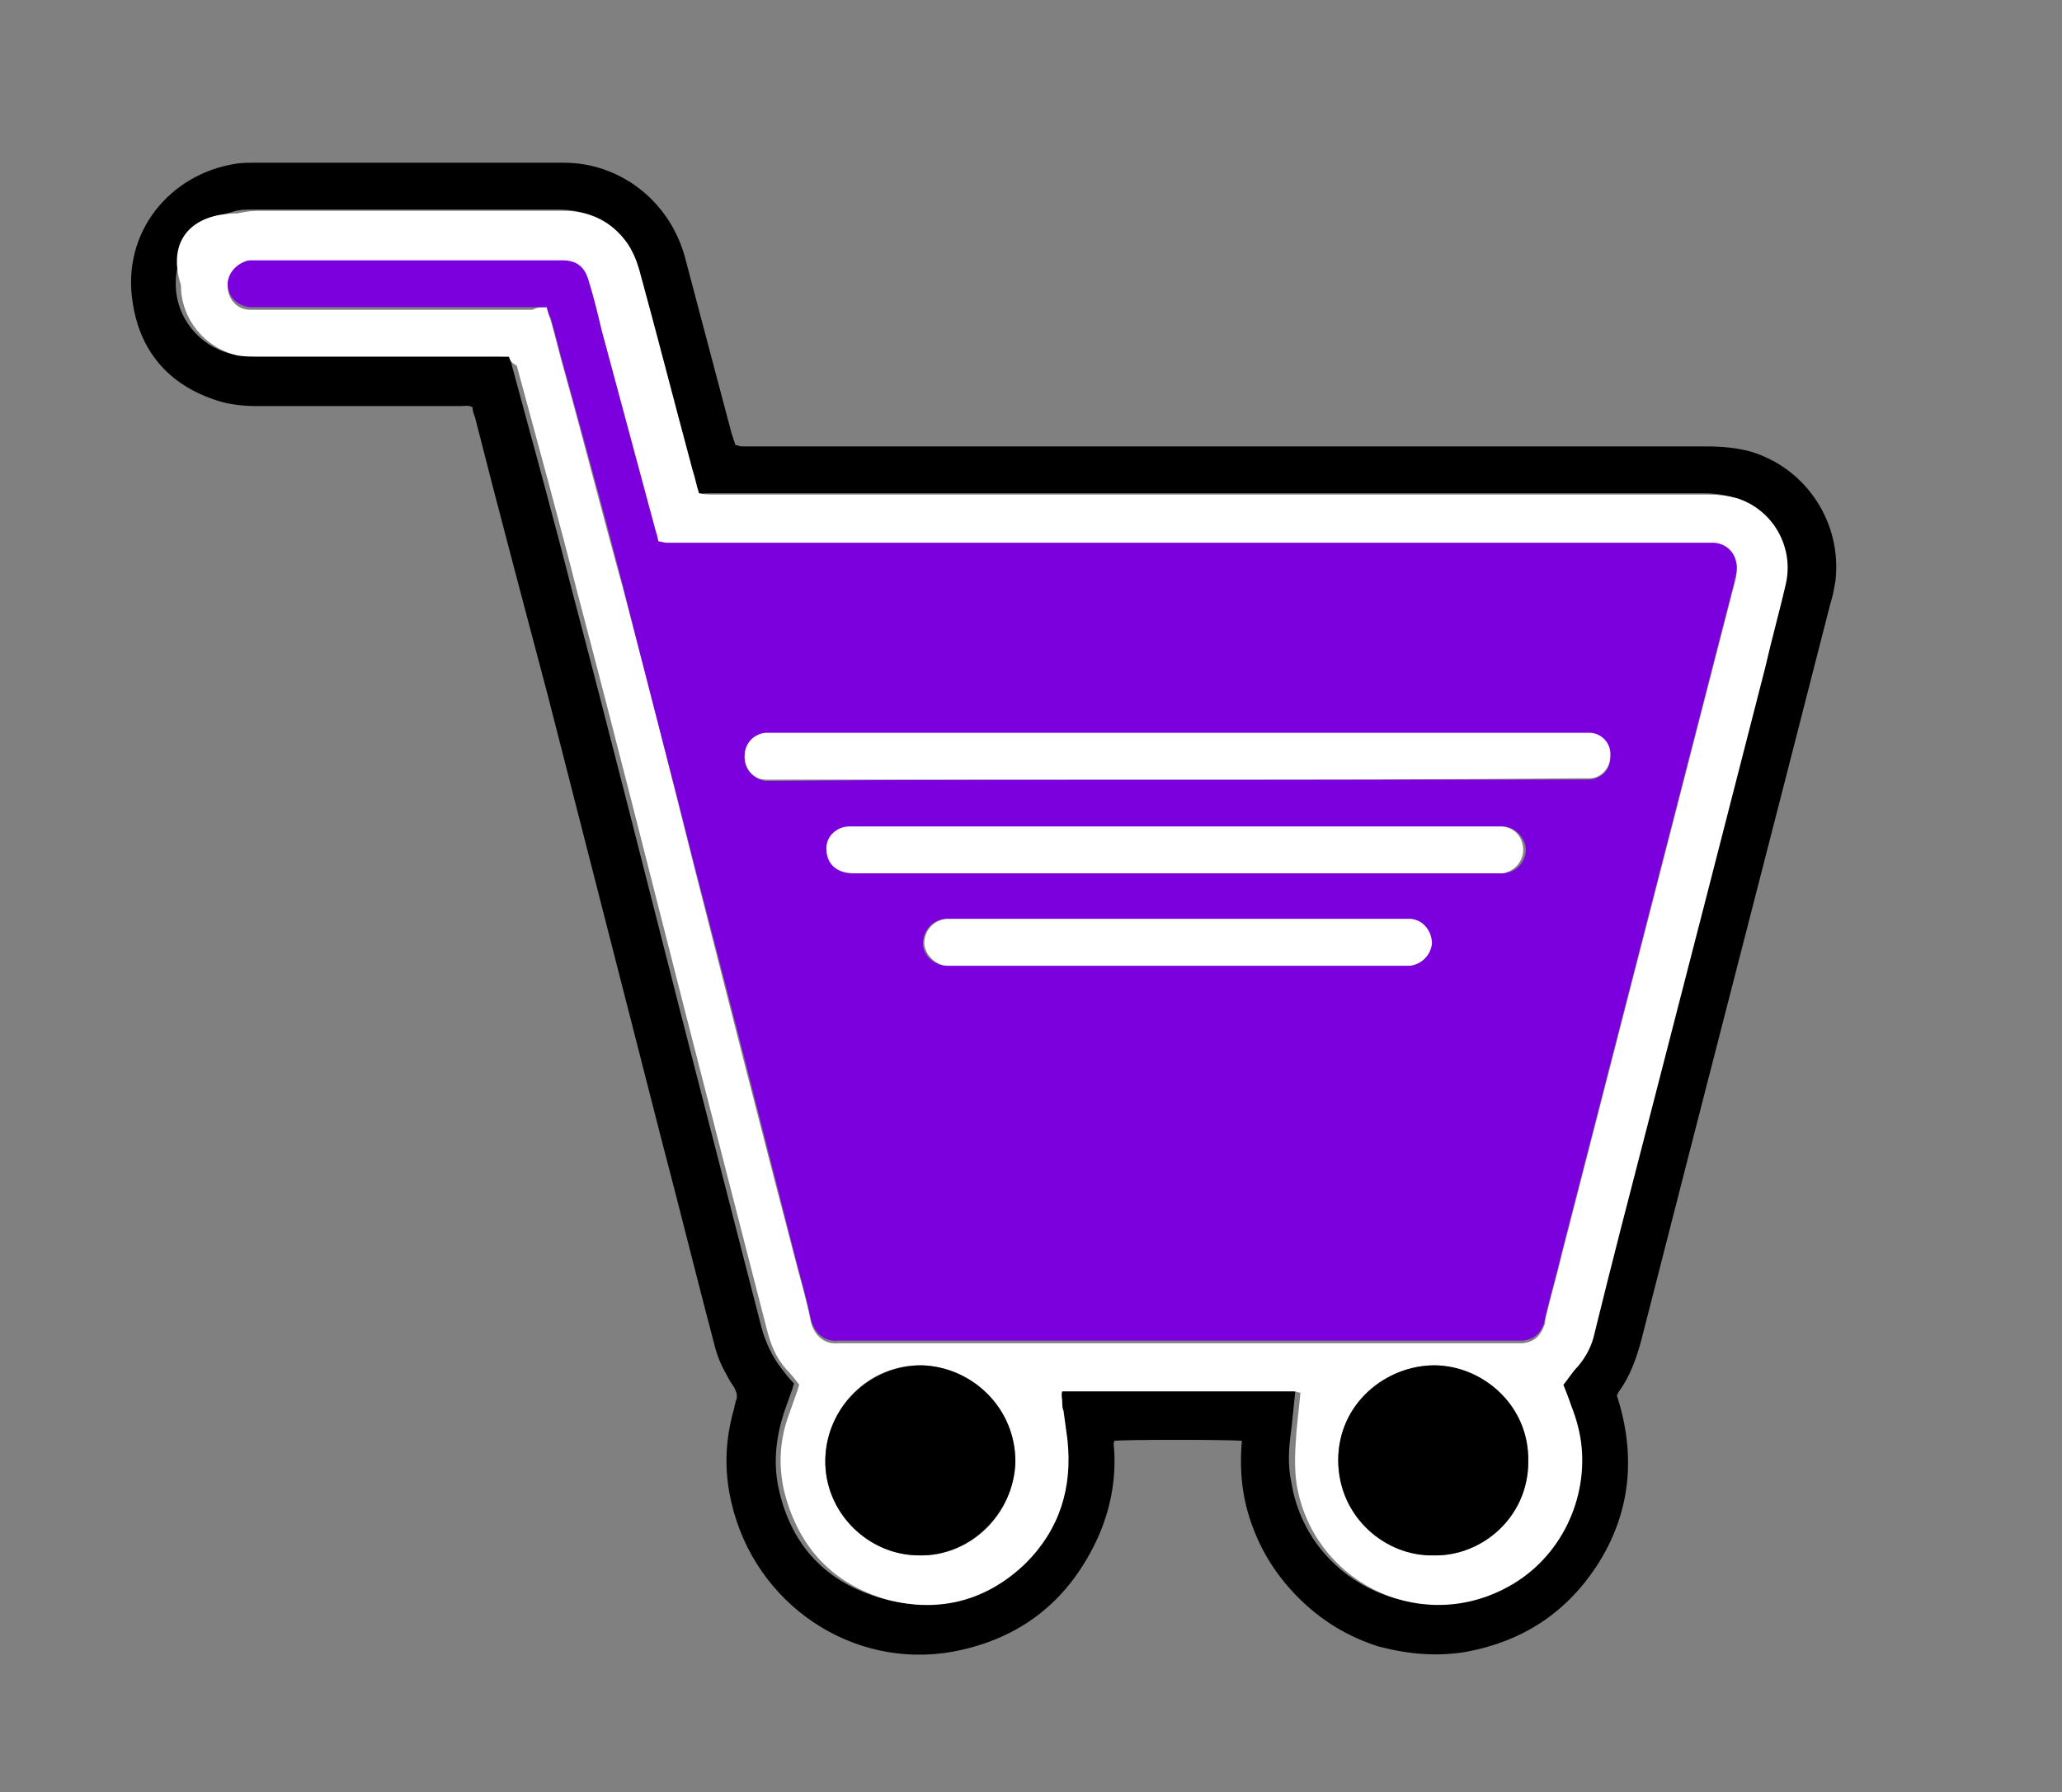 <?xml version="1.0" encoding="utf-8"?>
<!-- Generator: Adobe Illustrator 27.4.0, SVG Export Plug-In . SVG Version: 6.00 Build 0)  -->
<svg version="1.1" id="Capa_1" xmlns="http://www.w3.org/2000/svg" xmlns:xlink="http://www.w3.org/1999/xlink" x="0px" y="0px"
	 viewBox="0 0 158.4 137.7" style="enable-background:new 0 0 158.4 137.7;" xml:space="preserve">
<rect x="0" y="0" width="158.4" height="137.7" fill="#808080" stroke="none"/>
<style type="text/css">
	.st0{fill:#FFFFFF;}
	.st1{fill:#7C00DD;}
</style>
<g>
	<path d="M95.4,110.7c-0.9-0.1-9.2-0.1-9.8,0c-0.1,0.3,0,0.6,0,0.9c0.1,2.2-0.3,4.3-1.2,6.4c-2.2,4.9-5.9,7.9-11.2,8.9
		c-7.8,1.4-15.2-3.7-17-11.4c-0.6-2.5-0.5-4.9,0.2-7.3c0-0.2,0.1-0.3,0.1-0.5c0.2-0.4,0.1-0.7-0.1-1.1c-0.2-0.3-0.4-0.6-0.6-1
		c-0.4-0.7-0.7-1.4-0.9-2.2c-1.4-5.3-2.7-10.6-4.1-15.9c-2.9-11.3-5.8-22.7-8.7-34c-1.9-7.2-3.8-14.3-5.6-21.4
		c-0.1-0.3-0.2-0.5-0.2-0.8c-0.3-0.2-0.6-0.1-0.9-0.1c-5.2,0-10.4,0-15.7,0c-0.9,0-1.8-0.1-2.6-0.3c-3.9-1.1-6.3-3.7-6.9-7.6
		c-0.9-5.5,2.9-9.9,7.8-10.7c0.5-0.1,1.1-0.1,1.6-0.1c7.9,0,15.8,0,23.7,0c4.3,0,8.1,2.9,9.3,7.2c1.2,4.5,2.4,9.1,3.6,13.6
		c0.1,0.3,0.2,0.6,0.3,0.9c0.2,0,0.3,0.1,0.5,0.1c0.3,0,0.5,0,0.8,0c24.4,0,48.8,0,73.3,0c1.2,0,2.3,0.1,3.4,0.4
		c4.3,1.3,7,5.5,6.5,9.9c-0.1,0.6-0.2,1.2-0.4,1.8c-4.8,18.8-9.7,37.7-14.5,56.5c-0.4,1.5-0.9,2.9-1.8,4.1c0,0,0,0.1-0.1,0.2
		c1.5,4.6,1.1,9.1-1.6,13.2c-2.4,3.6-5.7,5.7-9.9,6.5c-2.3,0.4-4.5,0.2-6.8-0.4c-2.2-0.7-4.1-1.8-5.8-3.4c-1.7-1.6-3-3.5-3.8-5.6
		C95.4,115.2,95.2,113,95.4,110.7z M39.1,27.4c0.1,0.3,0.2,0.5,0.2,0.6c1.6,5.9,3.2,11.7,4.7,17.6c2.8,10.6,5.5,21.3,8.2,31.9
		c2.1,8.2,4.2,16.3,6.3,24.5c0.3,1.1,0.8,2.2,1.5,3.1c0.3,0.4,0.6,0.8,1,1.2c-0.1,0.2-0.1,0.4-0.2,0.6c-0.2,0.6-0.4,1.1-0.6,1.7
		c-0.6,1.9-0.8,3.8-0.4,5.7c0.9,4.2,3.4,7.1,7.6,8.4c4.1,1.3,7.9,0.4,11-2.7c2.7-2.6,3.6-5.8,3.2-9.5c-0.1-0.7-0.2-1.5-0.3-2.2
		c0-0.2,0-0.5-0.1-0.7c0-0.2-0.1-0.5,0-0.8c0.3,0,0.6,0,1,0c5.4,0,10.7,0,16.1,0c0.2,0,0.4,0,0.7,0c0.2,0,0.3,0.1,0.5,0.1
		c-0.1,1-0.2,2-0.3,2.9c-0.2,1.4-0.3,2.7,0,4.1c1.2,7.4,9.3,11.5,15.9,8.1c4.2-2.1,6.5-6.6,6-10.9c-0.1-1.1-0.4-2.2-0.8-3.2
		c-0.2-0.5-0.4-1-0.6-1.6c0.4-0.5,0.7-0.9,1.1-1.4c0.7-0.8,1.1-1.7,1.3-2.6c1.4-5.4,2.8-10.8,4.1-16.1c3-11.7,6-23.4,9-35
		c0.6-2.2,1.1-4.3,1.6-6.5c0.6-2.8-1-5.6-3.7-6.5c-0.7-0.2-1.4-0.3-2.2-0.3c-6.4,0-12.8,0-19.1,0c-19.1,0-38.3,0-57.4,0
		c-0.4,0-0.7,0.1-1.1-0.1c-0.2-0.6-0.3-1.2-0.5-1.8c-1.4-5.1-2.7-10.2-4.1-15.4c-0.2-0.7-0.5-1.4-0.9-2c-1.2-1.7-2.8-2.5-4.9-2.5
		c-7.8,0-15.7,0-23.5,0c-0.5,0-1.1,0-1.6,0.2c-2.5,0.6-4.3,2.8-4.3,5.5c0,2.6,1.8,4.8,4.3,5.4c0.5,0.1,1.1,0.1,1.6,0.1
		c6.1,0,12.3,0,18.4,0C38.4,27.4,38.7,27.4,39.1,27.4z"/>
	<path class="st0" d="M39.1,27.4c-0.3,0-0.6,0-0.9,0c-6.1,0-12.3,0-18.4,0c-0.5,0-1.1,0-1.6-0.1c-2.5-0.6-4.3-2.8-4.3-5.4
		c-1.1-3.4,0.8-5.5,4.3-5.5c0.5-0.1,1-0.2,1.6-0.2c7.8,0,15.7,0,23.5,0c2,0,3.7,0.8,4.9,2.5c0.4,0.6,0.7,1.3,0.9,2
		c1.4,5.1,2.7,10.2,4.1,15.4c0.2,0.6,0.3,1.2,0.5,1.8c0.4,0.1,0.8,0.1,1.1,0.1c19.1,0,38.3,0,57.4,0c6.4,0,12.8,0,19.1,0
		c0.7,0,1.5,0.1,2.2,0.3c2.7,0.9,4.3,3.7,3.7,6.5c-0.5,2.2-1.1,4.3-1.6,6.5c-3,11.7-6,23.4-9,35c-1.4,5.4-2.8,10.8-4.1,16.1
		c-0.2,1-0.7,1.9-1.3,2.6c-0.4,0.4-0.7,0.9-1.1,1.4c0.2,0.5,0.4,1,0.6,1.6c0.4,1,0.7,2.1,0.8,3.2c0.4,4.3-1.8,8.8-6,10.9
		c-6.7,3.4-14.7-0.7-15.9-8.1c-0.2-1.4-0.1-2.7,0-4.1c0.1-1,0.2-1.9,0.3-2.9c-0.2,0-0.3-0.1-0.5-0.1c-0.2,0-0.4,0-0.7,0
		c-5.4,0-10.7,0-16.1,0c-0.3,0-0.6,0-1,0c-0.1,0.3,0,0.5,0,0.8c0,0.2,0,0.5,0.1,0.7c0.1,0.7,0.2,1.5,0.3,2.2
		c0.4,3.7-0.6,6.9-3.2,9.5c-3.1,3-6.9,3.9-11,2.7c-4.1-1.3-6.6-4.2-7.6-8.4c-0.4-1.9-0.3-3.8,0.4-5.7c0.2-0.6,0.4-1.1,0.6-1.7
		c0.1-0.2,0.1-0.4,0.2-0.6c-0.3-0.4-0.6-0.8-1-1.2c-0.8-0.9-1.2-1.9-1.5-3.1c-2.1-8.2-4.2-16.3-6.3-24.5
		c-2.7-10.6-5.4-21.3-8.2-31.9c-1.5-5.9-3.1-11.7-4.7-17.6C39.2,27.8,39.2,27.7,39.1,27.4z M42,23.6c0.1,0.4,0.2,0.7,0.3,1
		c0.4,1.4,0.7,2.7,1.1,4.1c1.5,5.4,2.9,10.9,4.4,16.3c1.9,7.2,3.7,14.3,5.5,21.5c2.6,10.2,5.2,20.4,7.9,30.7
		c0.4,1.5,0.8,2.9,1.1,4.4c0.3,1.1,1.1,1.7,2.1,1.6c0.1,0,0.2,0,0.3,0c17.2,0,34.4,0,51.6,0c0.2,0,0.4,0,0.7,0
		c0.8-0.1,1.3-0.5,1.6-1.3c0.1-0.2,0.1-0.3,0.1-0.5c0.4-1.7,0.9-3.4,1.3-5.1c4.4-17.1,8.8-34.2,13.2-51.3c0.1-0.3,0.2-0.7,0.2-1
		c0.2-1.1-0.6-2-1.7-2.1c-0.3,0-0.6,0-0.9,0c-26.3,0-52.6,0-78.9,0c-0.2,0-0.5,0-0.7,0c-0.2,0-0.4,0-0.6-0.1
		c-0.1-0.3-0.2-0.5-0.2-0.7c-1.4-5.2-2.8-10.4-4.2-15.6c-0.3-1.3-0.7-2.6-1-3.8c-0.3-1-0.9-1.5-2-1.5c-0.2,0-0.3,0-0.5,0
		c-7.6,0-15.1,0-22.7,0c-0.2,0-0.4,0-0.6,0c-0.2,0-0.4,0-0.6,0.1c-0.8,0.2-1.4,1-1.3,1.9c0.1,0.9,0.8,1.6,1.7,1.6c0.3,0,0.5,0,0.8,0
		c7,0,13.9,0,20.9,0C41.3,23.6,41.6,23.6,42,23.6z M110.1,119.5c3.7,0.1,7.3-2.9,7.3-7.2c0-4.4-3.6-7.3-7.2-7.4
		c-3.7,0-7.4,2.9-7.4,7.3C102.9,116.6,106.5,119.5,110.1,119.5z M70.6,119.5c4,0.1,7.3-3.2,7.4-7.2c0-4.2-3.4-7.3-7.2-7.4
		c-4-0.1-7.3,3.2-7.4,7.2C63.3,116.2,66.7,119.5,70.6,119.5z"/>
	<path class="st1" d="M42,23.6c-0.4,0-0.7,0-1.1,0c-7,0-13.9,0-20.9,0c-0.3,0-0.6,0-0.8,0c-0.9-0.1-1.6-0.7-1.7-1.6
		c-0.1-0.8,0.5-1.6,1.3-1.9c0.2-0.1,0.4-0.1,0.6-0.1c0.2,0,0.4,0,0.6,0c7.6,0,15.1,0,22.7,0c0.2,0,0.3,0,0.5,0c1.1,0,1.7,0.5,2,1.5
		c0.4,1.3,0.7,2.5,1,3.8c1.4,5.2,2.8,10.4,4.2,15.6c0.1,0.2,0.1,0.5,0.2,0.7c0.2,0,0.4,0.1,0.6,0.1c0.2,0,0.5,0,0.7,0
		c26.3,0,52.6,0,78.9,0c0.3,0,0.6,0,0.9,0c1.1,0.1,1.8,1,1.7,2.1c0,0.4-0.2,0.7-0.2,1c-4.4,17.1-8.8,34.2-13.2,51.3
		c-0.4,1.7-0.9,3.4-1.3,5.1c0,0.2-0.1,0.3-0.1,0.5c-0.3,0.8-0.8,1.2-1.6,1.3c-0.2,0-0.4,0-0.7,0c-17.2,0-34.4,0-51.6,0
		c-0.1,0-0.2,0-0.3,0c-1,0.1-1.8-0.5-2.1-1.6c-0.3-1.5-0.7-2.9-1.1-4.4c-2.6-10.2-5.2-20.4-7.9-30.7c-1.8-7.2-3.7-14.3-5.5-21.5
		c-1.4-5.4-2.9-10.9-4.4-16.3c-0.4-1.4-0.7-2.7-1.1-4.1C42.2,24.3,42.1,24,42,23.6z M90.4,59.9c10.3,0,20.5,0,30.8,0
		c0.3,0,0.6,0,0.9,0c1-0.1,1.6-0.8,1.6-1.7c0-1-0.8-1.8-1.6-1.8c-0.2,0-0.5,0-0.7,0c-1.9,0-3.8,0-5.8,0c-18.6,0-37.1,0-55.7,0
		c-0.4,0-0.7,0-1.1,0c-0.9,0.1-1.6,0.8-1.6,1.8c0,1.1,0.9,1.7,1.6,1.8c0.3,0,0.7,0,1,0C70,59.9,80.2,59.9,90.4,59.9z M90.4,63.5
		c-8.1,0-16.2,0-24.2,0c-0.3,0-0.6,0-0.8,0c-0.3,0-0.6,0.1-0.8,0.2c-0.7,0.4-1,1-0.9,1.8c0.1,0.8,0.5,1.3,1.3,1.5
		c0.3,0.1,0.7,0.1,1.1,0.1c16.2,0,32.5,0,48.7,0c0.2,0,0.4,0,0.6,0c0.2,0,0.4-0.1,0.6-0.1c0.8-0.3,1.3-1.1,1.2-1.9
		c-0.1-0.8-0.8-1.5-1.6-1.6c-0.3,0-0.5,0-0.8,0C106.6,63.5,98.5,63.5,90.4,63.5z M90.4,74.2c5.7,0,11.4,0,17.1,0c0.2,0,0.5,0,0.7,0
		c0.9-0.1,1.7-0.8,1.7-1.7c0.1-0.9-0.6-1.8-1.6-1.9c-0.2,0-0.5,0-0.7,0c-11.4,0-22.9,0-34.3,0c-0.2,0-0.4,0-0.7,0
		c-1,0.1-1.7,0.9-1.7,1.9c0,1,1,1.7,1.8,1.7c0.2,0,0.5,0,0.7,0C79.1,74.2,84.7,74.2,90.4,74.2z"/>
	<path d="M110.1,119.5c-3.6,0.1-7.3-2.9-7.3-7.3c0-4.4,3.7-7.3,7.4-7.3c3.6,0,7.3,3,7.2,7.4C117.4,116.6,113.8,119.6,110.1,119.5z"
		/>
	<path d="M70.6,119.5c-3.9,0-7.3-3.3-7.2-7.4c0.1-4,3.4-7.2,7.4-7.2c3.8,0.1,7.2,3.2,7.2,7.4C77.9,116.3,74.5,119.6,70.6,119.5z"/>
	<path class="st0" d="M90.4,59.9c-10.2,0-20.4,0-30.6,0c-0.3,0-0.7,0-1,0c-0.8,0-1.6-0.7-1.6-1.8c0-1,0.7-1.7,1.6-1.8
		c0.4,0,0.7,0,1.1,0c18.6,0,37.1,0,55.7,0c1.9,0,3.8,0,5.8,0c0.2,0,0.5,0,0.7,0c0.9,0,1.7,0.8,1.6,1.8c0,0.9-0.7,1.7-1.6,1.7
		c-0.3,0-0.6,0-0.9,0C110.9,59.9,100.6,59.9,90.4,59.9z"/>
	<path class="st0" d="M90.4,63.5c8.1,0,16.2,0,24.2,0c0.3,0,0.6,0,0.8,0c0.9,0.1,1.5,0.7,1.6,1.6c0.1,0.8-0.4,1.6-1.2,1.9
		c-0.2,0.1-0.4,0.1-0.6,0.1c-0.2,0-0.4,0-0.6,0c-16.2,0-32.5,0-48.7,0c-0.4,0-0.7,0-1.1-0.1c-0.7-0.2-1.2-0.7-1.3-1.5
		c-0.1-0.8,0.2-1.4,0.9-1.8c0.2-0.1,0.5-0.2,0.8-0.2c0.3,0,0.5,0,0.8,0C74.3,63.5,82.4,63.5,90.4,63.5z"/>
	<path class="st0" d="M90.4,74.2c-5.6,0-11.3,0-16.9,0c-0.2,0-0.5,0-0.7,0c-0.8,0-1.7-0.7-1.8-1.7c0-1,0.7-1.8,1.7-1.9
		c0.2,0,0.4,0,0.7,0c11.4,0,22.9,0,34.3,0c0.2,0,0.5,0,0.7,0c1,0.1,1.6,1,1.6,1.9c-0.1,0.9-0.8,1.6-1.7,1.7c-0.2,0-0.5,0-0.7,0
		C101.7,74.2,96,74.2,90.4,74.2z"/>
</g>
</svg>
